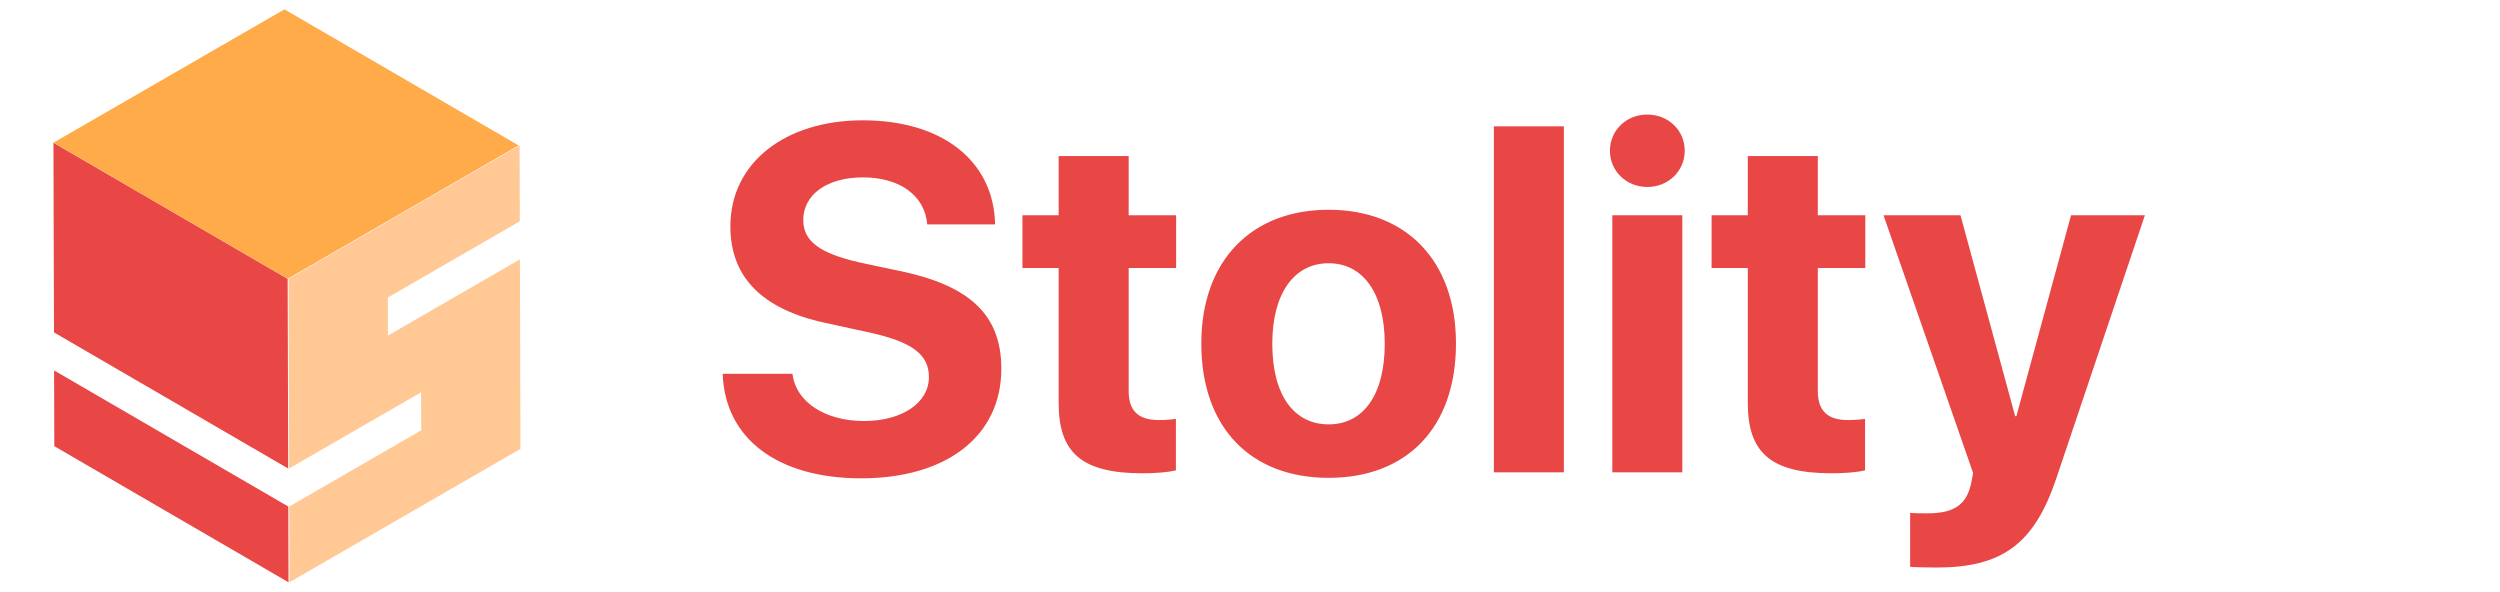 <svg width="262" height="62" viewBox="0 0 262 62" fill="none" xmlns="http://www.w3.org/2000/svg">
<g clip-path="url(#clip0_2799_49588)">
<path d="M30.147 29.222L5.601 14.957L5.657 34.837L30.203 49.102L30.147 29.222ZM30.214 53.087L5.669 38.822L5.691 46.76L30.237 61.025L30.214 53.087Z" fill="#E94646"/>
<path d="M30.147 29.219L5.601 14.954L29.809 0.978L54.354 15.242L30.147 29.219Z" fill="#FFAB49"/>
<path d="M54.453 15.239L54.475 23.193L40.645 31.179L40.657 35.165L54.487 27.18L54.543 47.042L30.336 61.018L30.313 53.08L44.145 45.095L44.134 41.109L30.301 49.095L30.246 29.215L54.453 15.239Z" fill="#FFC895"/>
</g>
<path d="M75.739 39.172H83.051C83.403 42.162 86.519 44.122 90.54 44.122C94.586 44.122 97.35 42.187 97.35 39.523C97.35 37.161 95.616 35.855 91.244 34.874L86.519 33.844C79.835 32.412 76.543 29.019 76.543 23.717C76.543 17.032 82.323 12.609 90.415 12.609C98.858 12.609 104.161 16.957 104.286 23.516H97.174C96.923 20.45 94.234 18.59 90.44 18.59C86.695 18.59 84.182 20.375 84.182 23.063C84.182 25.3 85.941 26.556 90.113 27.511L94.511 28.441C101.773 29.999 104.94 33.115 104.94 38.644C104.94 45.68 99.235 50.128 90.239 50.128C81.519 50.128 75.965 45.982 75.739 39.172ZM110.946 16.354H118.284V22.561H123.259V28.089H118.284V40.981C118.284 43.042 119.289 44.022 121.45 44.022C122.103 44.022 122.782 43.971 123.234 43.896V49.299C122.48 49.475 121.224 49.6 119.741 49.6C113.408 49.6 110.946 47.49 110.946 42.237V28.089H107.151V22.561H110.946V16.354ZM139.242 50.078C131.1 50.078 125.898 44.851 125.898 36.005C125.898 27.285 131.175 21.983 139.242 21.983C147.309 21.983 152.586 27.26 152.586 36.005C152.586 44.876 147.384 50.078 139.242 50.078ZM139.242 44.474C142.835 44.474 145.122 41.433 145.122 36.03C145.122 30.678 142.81 27.587 139.242 27.587C135.673 27.587 133.336 30.678 133.336 36.03C133.336 41.433 135.623 44.474 139.242 44.474ZM156.556 49.5V13.238H163.894V49.5H156.556ZM168.971 49.5V22.561H176.308V49.5H168.971ZM172.639 19.595C170.428 19.595 168.719 17.912 168.719 15.801C168.719 13.665 170.428 12.006 172.639 12.006C174.851 12.006 176.56 13.665 176.56 15.801C176.56 17.912 174.851 19.595 172.639 19.595ZM183.169 16.354H190.507V22.561H195.483V28.089H190.507V40.981C190.507 43.042 191.512 44.022 193.673 44.022C194.327 44.022 195.005 43.971 195.457 43.896V49.299C194.704 49.475 193.447 49.6 191.964 49.6C185.632 49.6 183.169 47.49 183.169 42.237V28.089H179.374V22.561H183.169V16.354ZM202.946 59.477C202.695 59.477 200.408 59.451 200.182 59.401V53.747C200.408 53.797 201.74 53.797 202.016 53.797C204.705 53.797 206.037 52.943 206.54 50.807C206.54 50.706 206.816 49.626 206.766 49.525L197.392 22.561H205.459L211.189 43.62H211.314L217.044 22.561H224.784L215.511 50.103C213.199 57.014 209.832 59.477 202.946 59.477Z" fill="#E94646"/>
<defs>
<clipPath id="clip0_2799_49588">
<rect width="60.044" height="60.044" fill="white" transform="translate(0 0.978)"/>
</clipPath>
</defs>
</svg>
